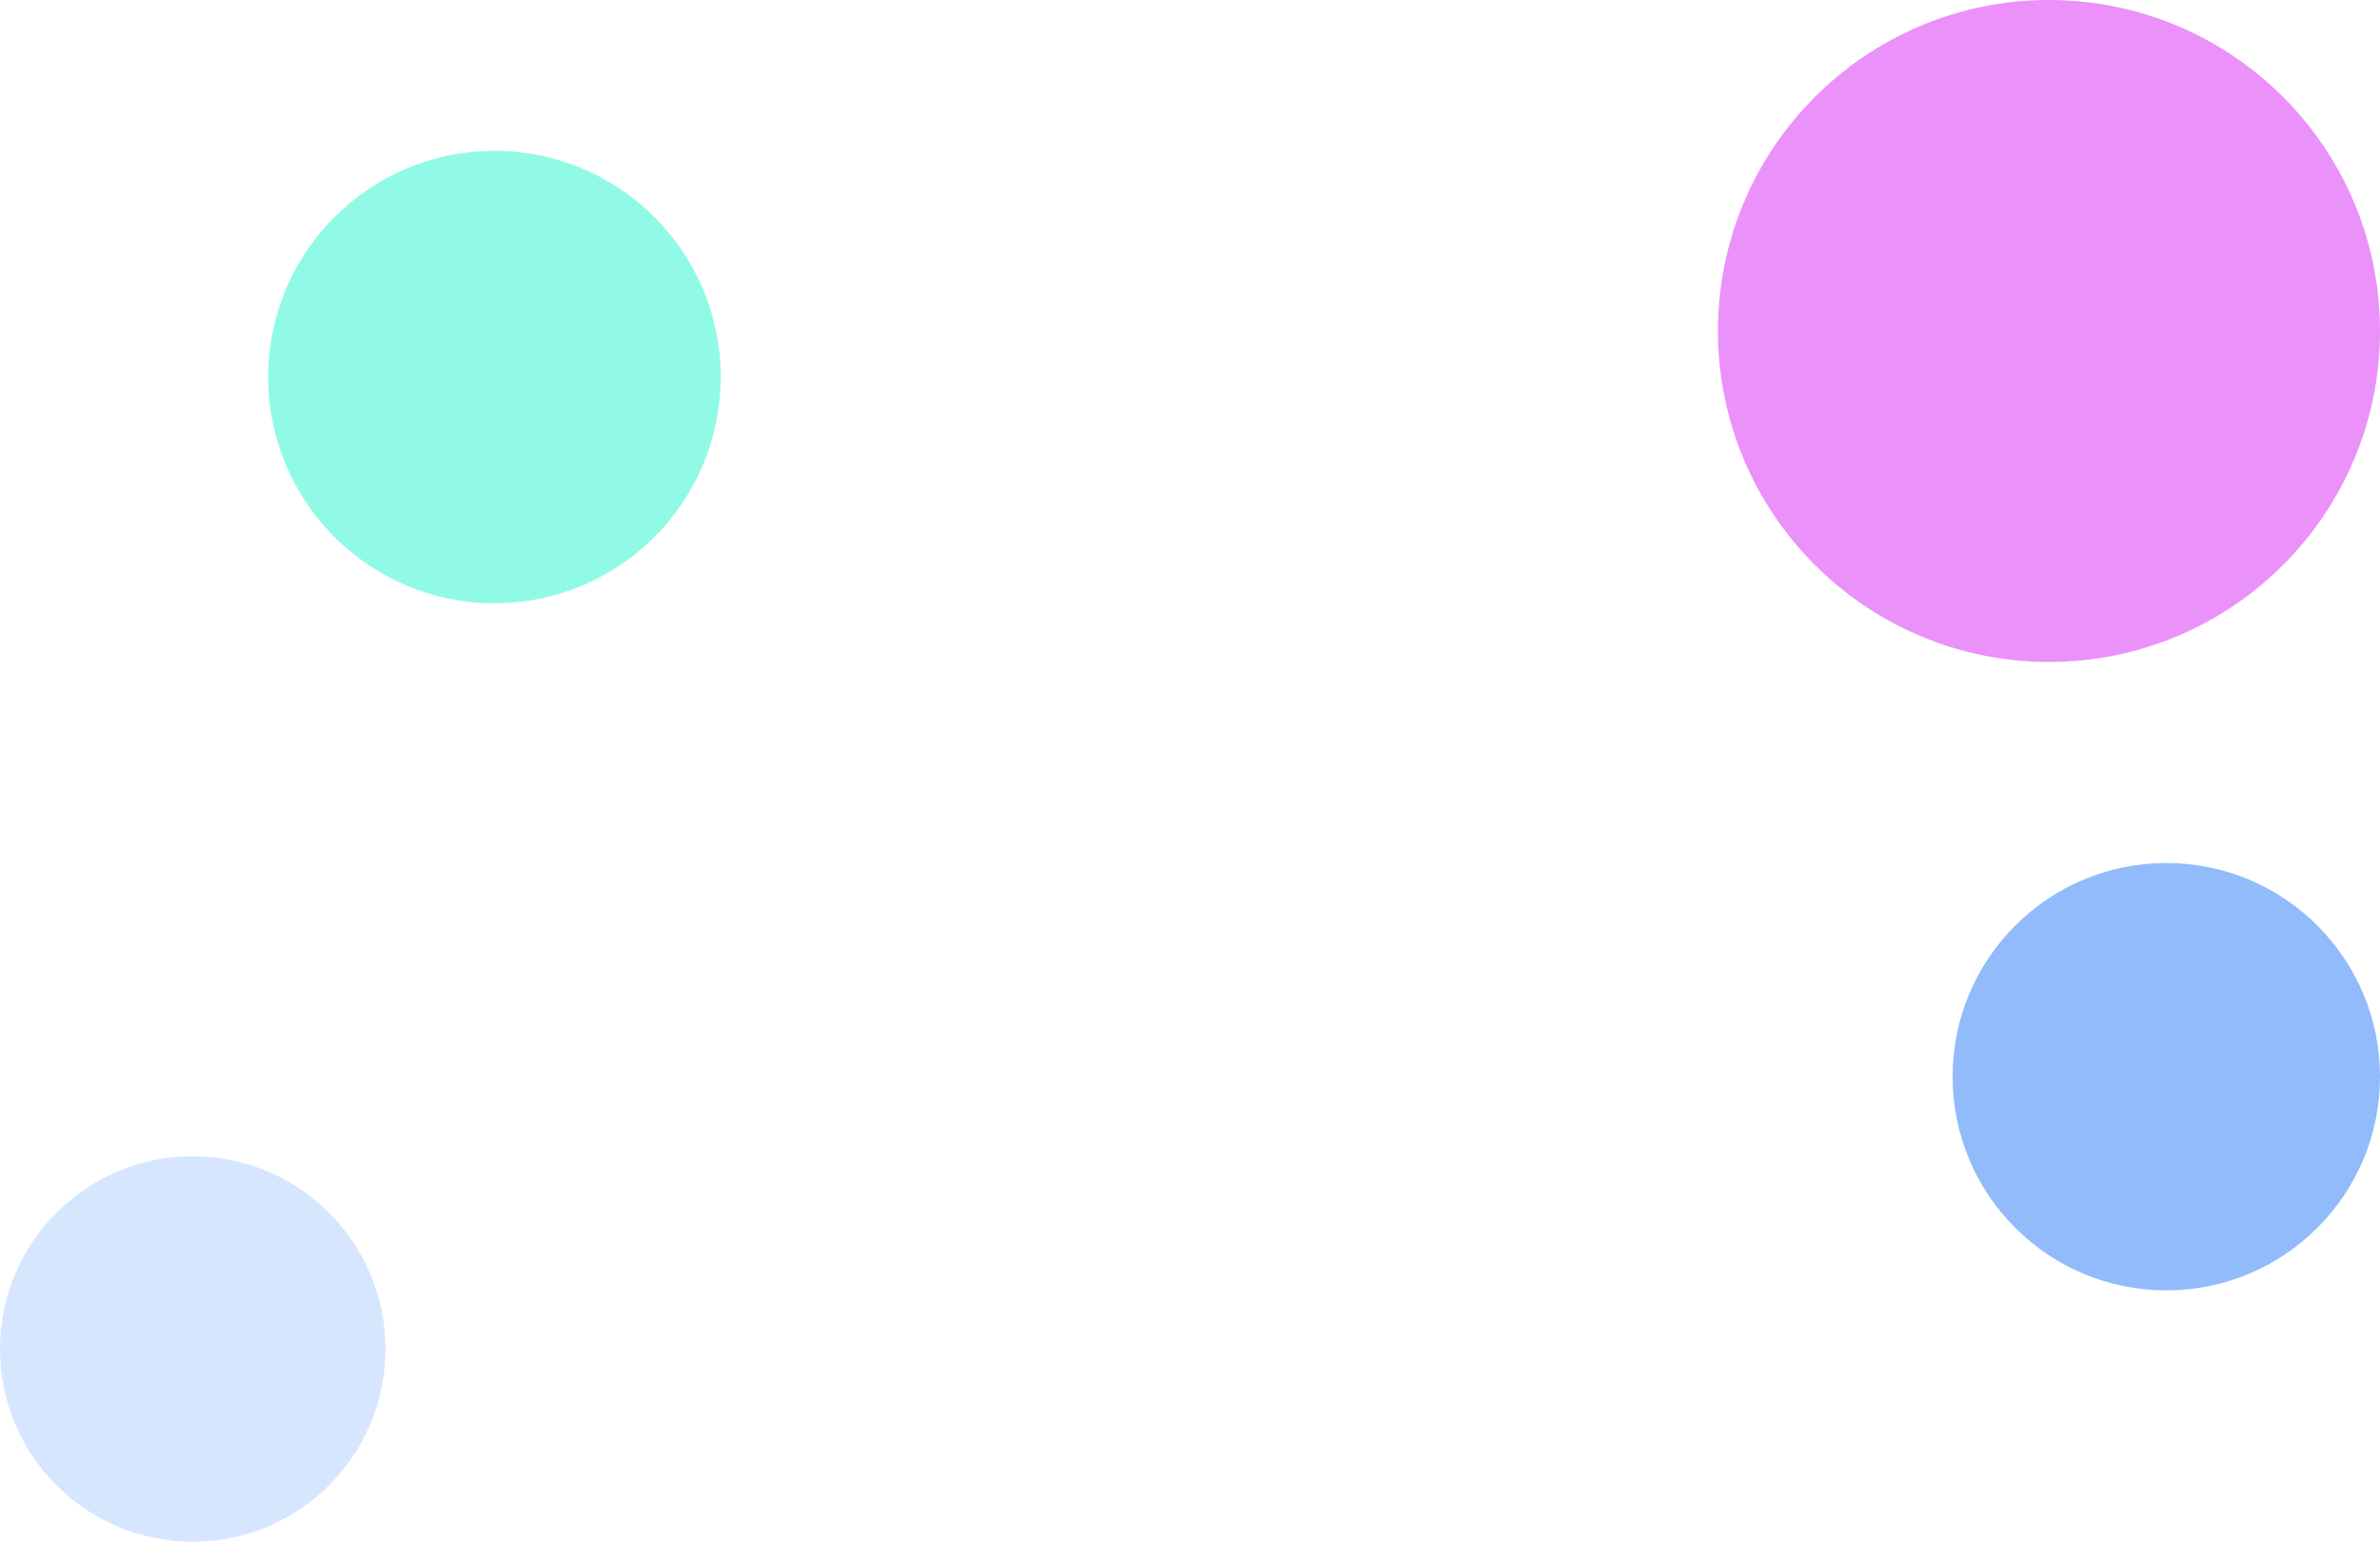 <svg width="284" height="184" viewBox="0 0 284 184" fill="none" xmlns="http://www.w3.org/2000/svg">
<circle cx="244.5" cy="39.5" r="39.5" fill="#DB34F6" fill-opacity="0.54"/>
<circle cx="258.5" cy="128.5" r="25.5" fill="#3482F6" fill-opacity="0.54"/>
<circle cx="59" cy="45" r="27" fill="#34F6D3" fill-opacity="0.54"/>
<circle cx="23" cy="161" r="23" fill="#B4D2FF" fill-opacity="0.54"/>
</svg>
